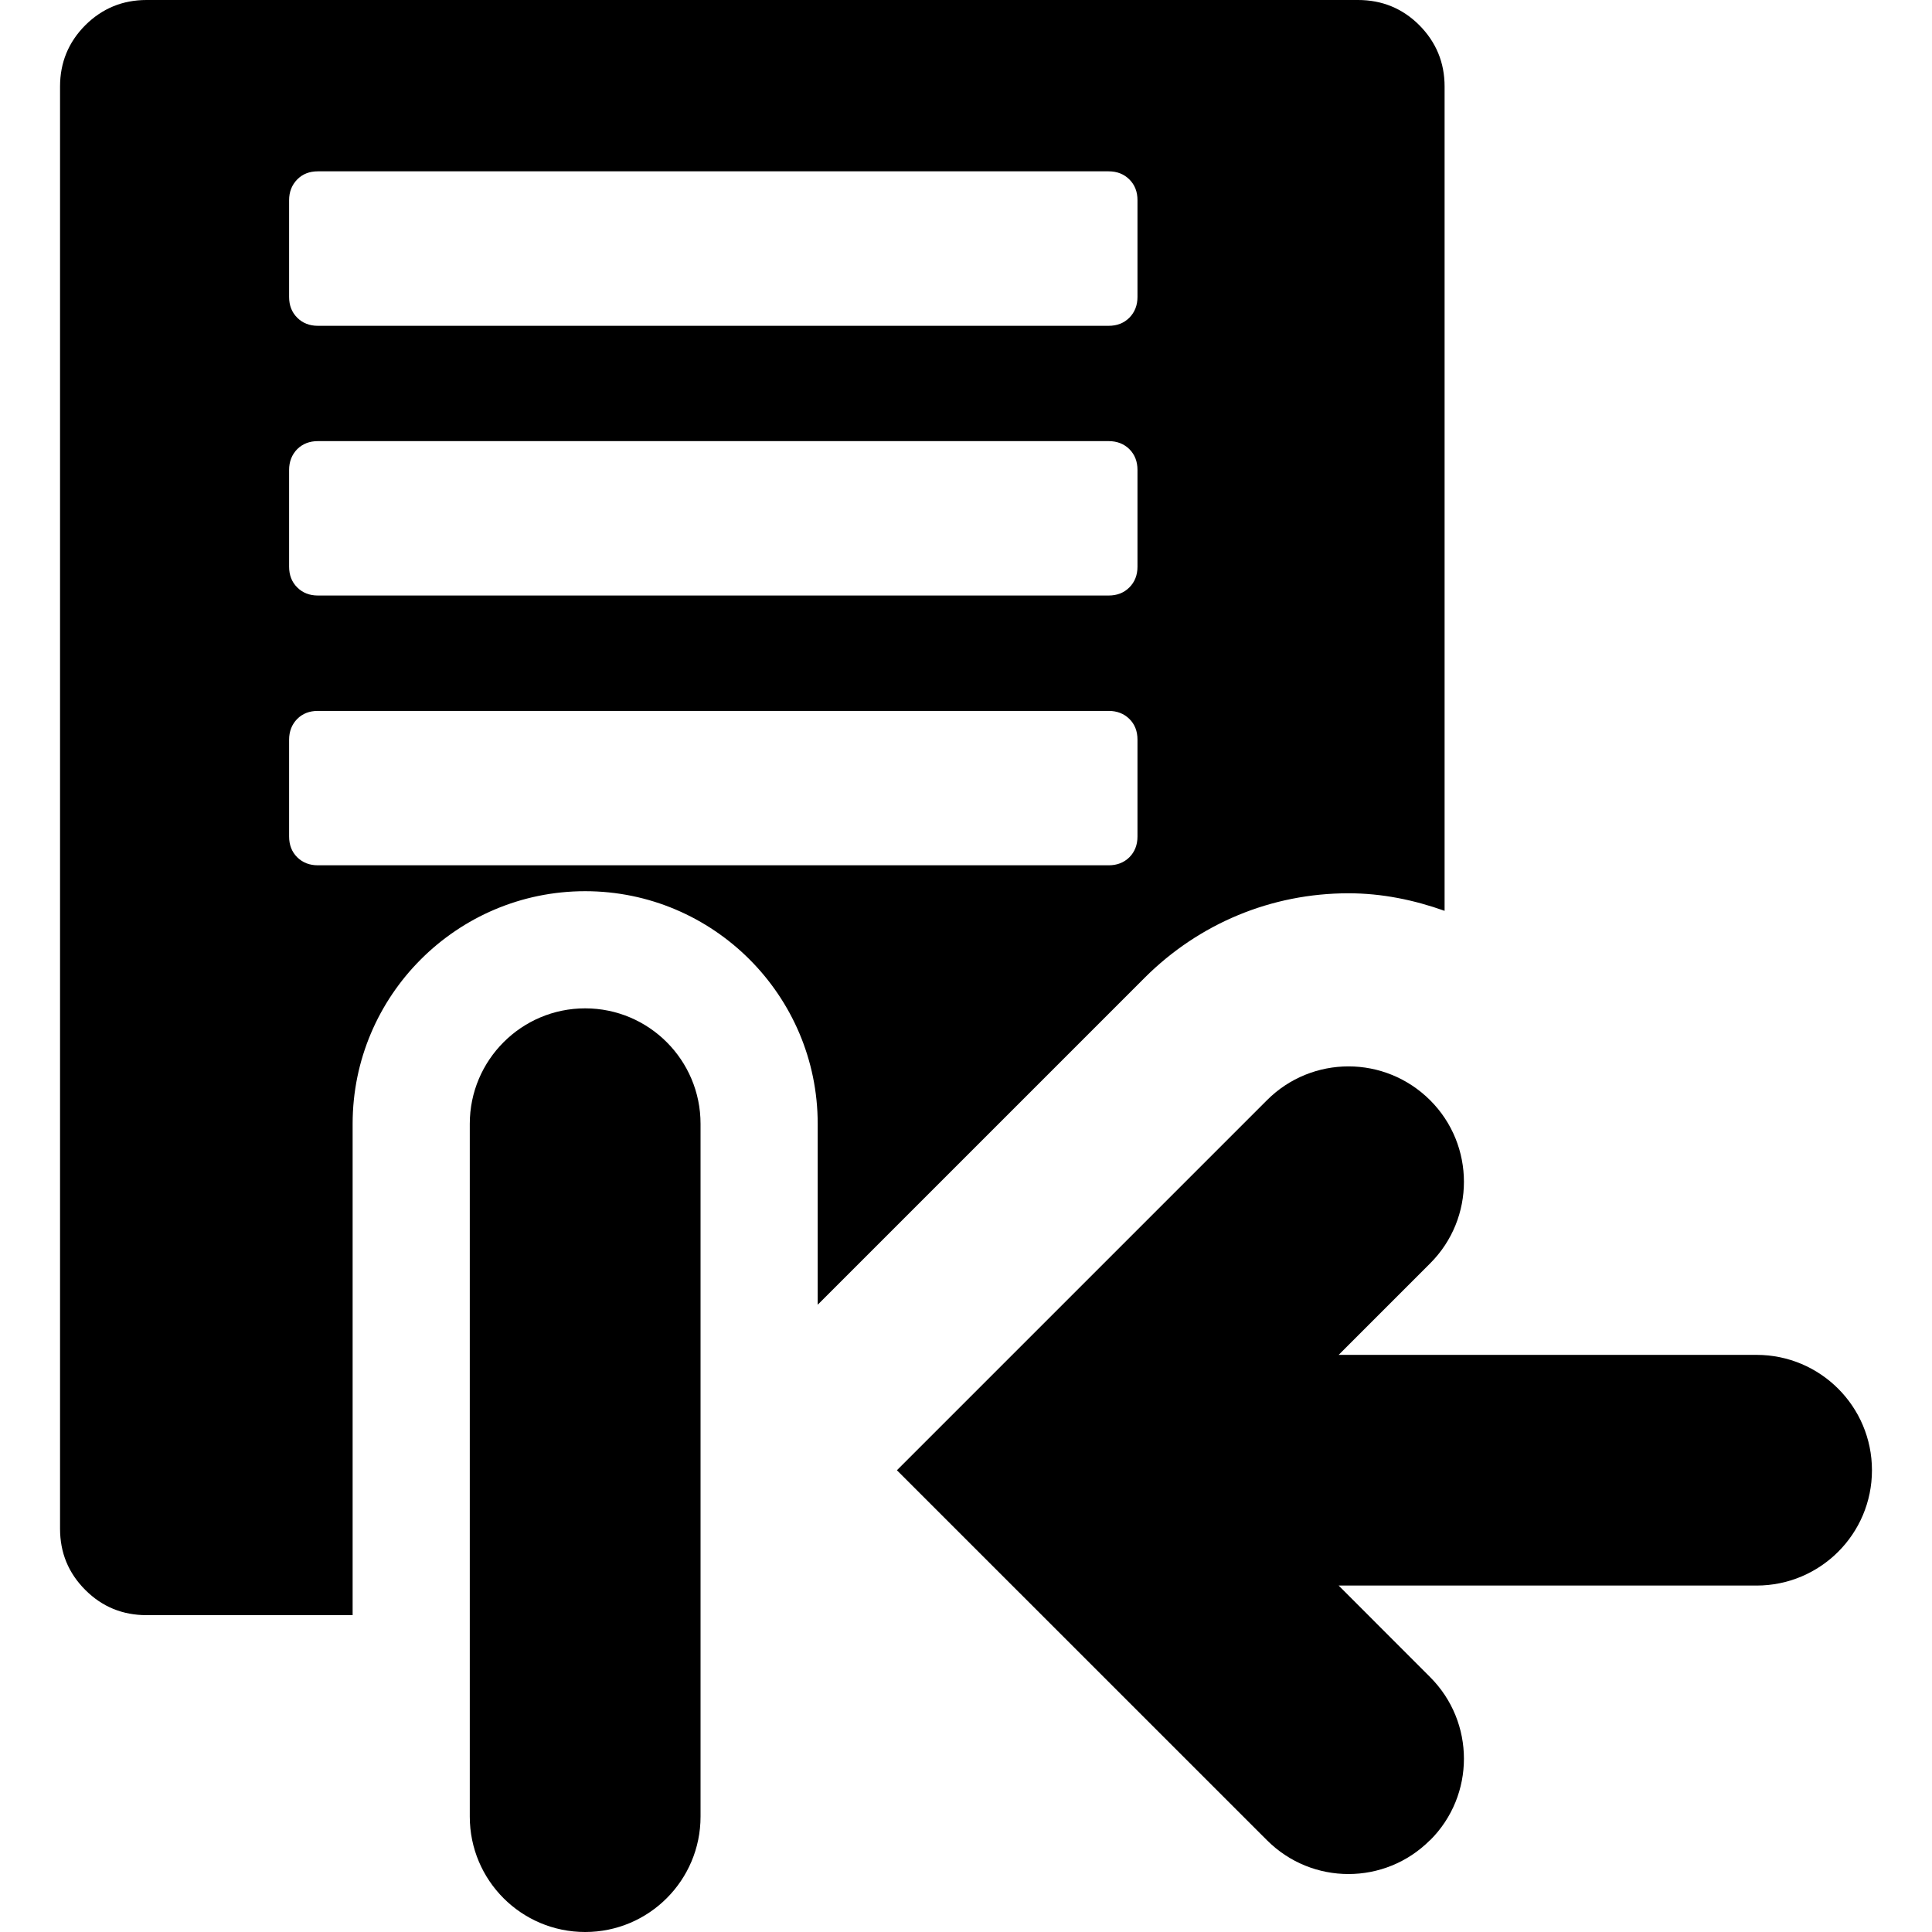 <?xml version="1.0" encoding="utf-8"?>
<!-- Generator: Adobe Illustrator 15.1.0, SVG Export Plug-In . SVG Version: 6.00 Build 0)  -->
<!DOCTYPE svg PUBLIC "-//W3C//DTD SVG 1.1//EN" "http://www.w3.org/Graphics/SVG/1.1/DTD/svg11.dtd">
<svg version="1.1" id="圖層_1" xmlns="http://www.w3.org/2000/svg" xmlns:xlink="http://www.w3.org/1999/xlink" x="0px" y="0px"
	 width="25px" height="25px" viewBox="-383.5 316.5 25 25" enable-background="new -383.5 316.5 25 25" xml:space="preserve">
<title>firsepage</title>
<path d="M-364.994,340.312c0.583-0.581,0.583-1.527,0-2.11l-1.184-1.185h5.408c0.824,0,1.493-0.667,1.493-1.492
	s-0.669-1.493-1.493-1.493h-5.408l1.184-1.184c0.583-0.582,0.583-1.529,0-2.111c-0.292-0.291-0.674-0.438-1.056-0.438
	s-0.765,0.146-1.056,0.438l-4.788,4.788l4.788,4.787c0.583,0.584,1.527,0.584,2.11,0H-364.994z"/>
<path d="M-374.435,331.042c0-0.824-0.668-1.494-1.493-1.494c-0.824,0-1.493,0.67-1.493,1.494v8.965c0,0.825,0.668,1.493,1.493,1.493
	c0.825,0,1.493-0.67,1.493-1.493V331.042z"/>
<path d="M-365.134,316.826c-0.217-0.217-0.483-0.326-0.793-0.326h-15.676c-0.311,0-0.574,0.109-0.793,0.326
	c-0.218,0.219-0.327,0.483-0.327,0.794v18.661c0,0.311,0.108,0.574,0.327,0.793c0.218,0.218,0.482,0.326,0.793,0.326h2.666v-6.358
	c0-1.66,1.35-3.01,3.009-3.01s3.009,1.35,3.009,3.01v2.341l4.23-4.23c0.706-0.705,1.643-1.094,2.639-1.094
	c0.432,0,0.847,0.086,1.243,0.227V317.62C-364.807,317.31-364.916,317.046-365.134,316.826L-365.134,316.826z M-368.781,327.324
	c0,0.108-0.035,0.199-0.105,0.269c-0.07,0.069-0.159,0.104-0.268,0.104h-10.232c-0.109,0-0.198-0.035-0.268-0.104
	s-0.105-0.16-0.105-0.269v-1.252c0-0.108,0.036-0.199,0.105-0.269c0.07-0.07,0.159-0.104,0.268-0.104h10.232
	c0.108,0,0.198,0.035,0.268,0.104c0.07,0.069,0.105,0.158,0.105,0.269V327.324z M-368.781,323.833c0,0.108-0.035,0.198-0.105,0.268
	c-0.07,0.07-0.159,0.105-0.268,0.105h-10.232c-0.109,0-0.198-0.035-0.268-0.105c-0.07-0.069-0.105-0.159-0.105-0.268v-1.252
	c0-0.108,0.036-0.198,0.105-0.269c0.07-0.069,0.159-0.104,0.268-0.104h10.232c0.108,0,0.198,0.035,0.268,0.104
	c0.07,0.07,0.105,0.16,0.105,0.269V323.833z M-368.781,320.342c0,0.108-0.035,0.198-0.105,0.269c-0.07,0.07-0.159,0.105-0.268,0.105
	h-10.232c-0.109,0-0.198-0.035-0.268-0.105s-0.105-0.158-0.105-0.269v-1.251c0-0.109,0.036-0.198,0.105-0.269
	c0.07-0.071,0.159-0.105,0.268-0.105h10.232c0.108,0,0.198,0.035,0.268,0.105c0.07,0.07,0.105,0.158,0.105,0.269V320.342z"/>
</svg>
